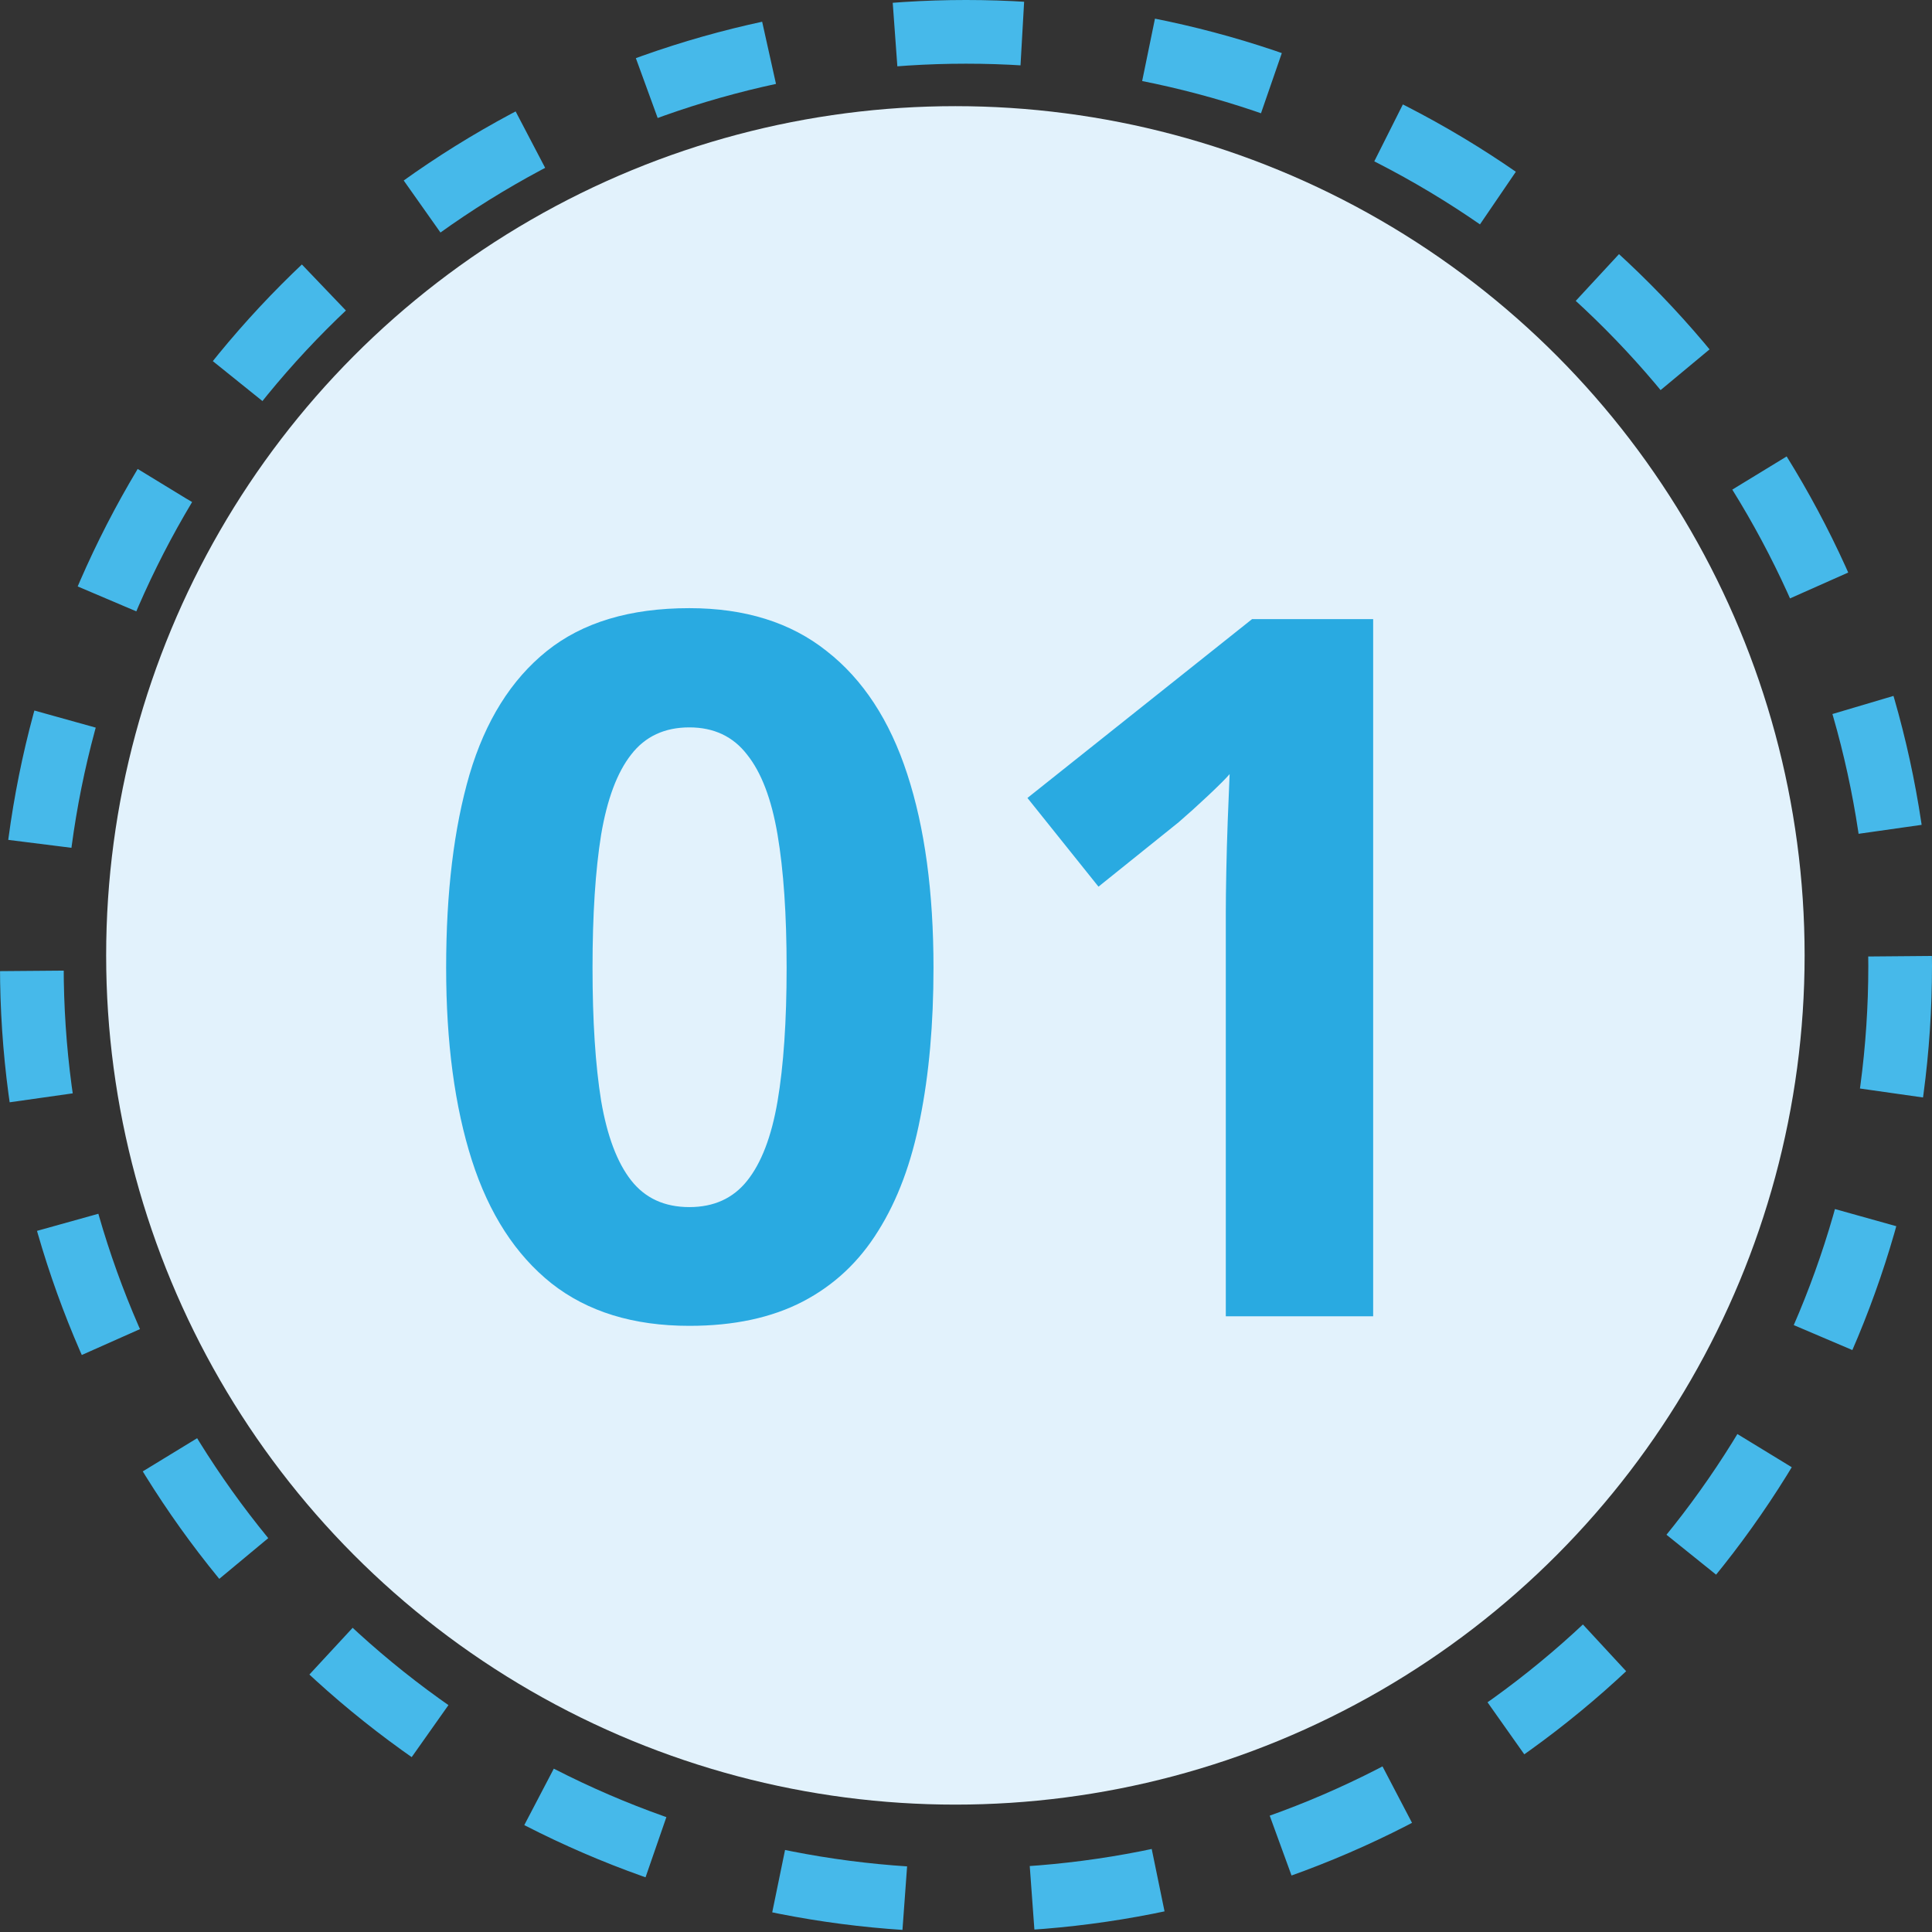 <svg width="91" height="91" viewBox="0 0 91 91" fill="none" xmlns="http://www.w3.org/2000/svg">
<rect x="0" y="0" width="91" height="91" fill="#333333" stroke="none"/>
<circle cx="45.5" cy="45.5" r="44" stroke="#46B9EA" stroke-width="3" stroke-dasharray="6 6"/>
<circle cx="45" cy="45" r="40" fill="#E2F2FC"/>
<path d="M43.969 45.581C43.969 48.231 43.759 50.597 43.34 52.679C42.935 54.76 42.277 56.527 41.363 57.98C40.465 59.432 39.282 60.54 37.815 61.304C36.347 62.067 34.565 62.449 32.469 62.449C29.833 62.449 27.67 61.783 25.977 60.45C24.285 59.102 23.035 57.171 22.227 54.655C21.418 52.125 21.014 49.1 21.014 45.581C21.014 42.032 21.381 39 22.114 36.484C22.863 33.954 24.076 32.015 25.753 30.667C27.43 29.319 29.669 28.645 32.469 28.645C35.089 28.645 37.245 29.319 38.938 30.667C40.645 32 41.91 33.931 42.733 36.462C43.557 38.977 43.969 42.017 43.969 45.581ZM27.909 45.581C27.909 48.082 28.044 50.171 28.314 51.848C28.598 53.51 29.07 54.76 29.729 55.599C30.387 56.437 31.301 56.856 32.469 56.856C33.622 56.856 34.528 56.445 35.187 55.621C35.86 54.783 36.34 53.532 36.624 51.87C36.908 50.193 37.051 48.097 37.051 45.581C37.051 43.08 36.908 40.992 36.624 39.315C36.34 37.637 35.86 36.38 35.187 35.541C34.528 34.688 33.622 34.261 32.469 34.261C31.301 34.261 30.387 34.688 29.729 35.541C29.07 36.38 28.598 37.637 28.314 39.315C28.044 40.992 27.909 43.08 27.909 45.581ZM64.678 62H57.737V42.998C57.737 42.474 57.745 41.83 57.76 41.066C57.775 40.288 57.797 39.494 57.827 38.685C57.857 37.862 57.887 37.121 57.917 36.462C57.752 36.657 57.415 36.993 56.906 37.473C56.412 37.937 55.948 38.356 55.514 38.73L51.74 41.763L48.394 37.585L58.973 29.162H64.678V62Z" fill="#29AAE1"/>
</svg>
